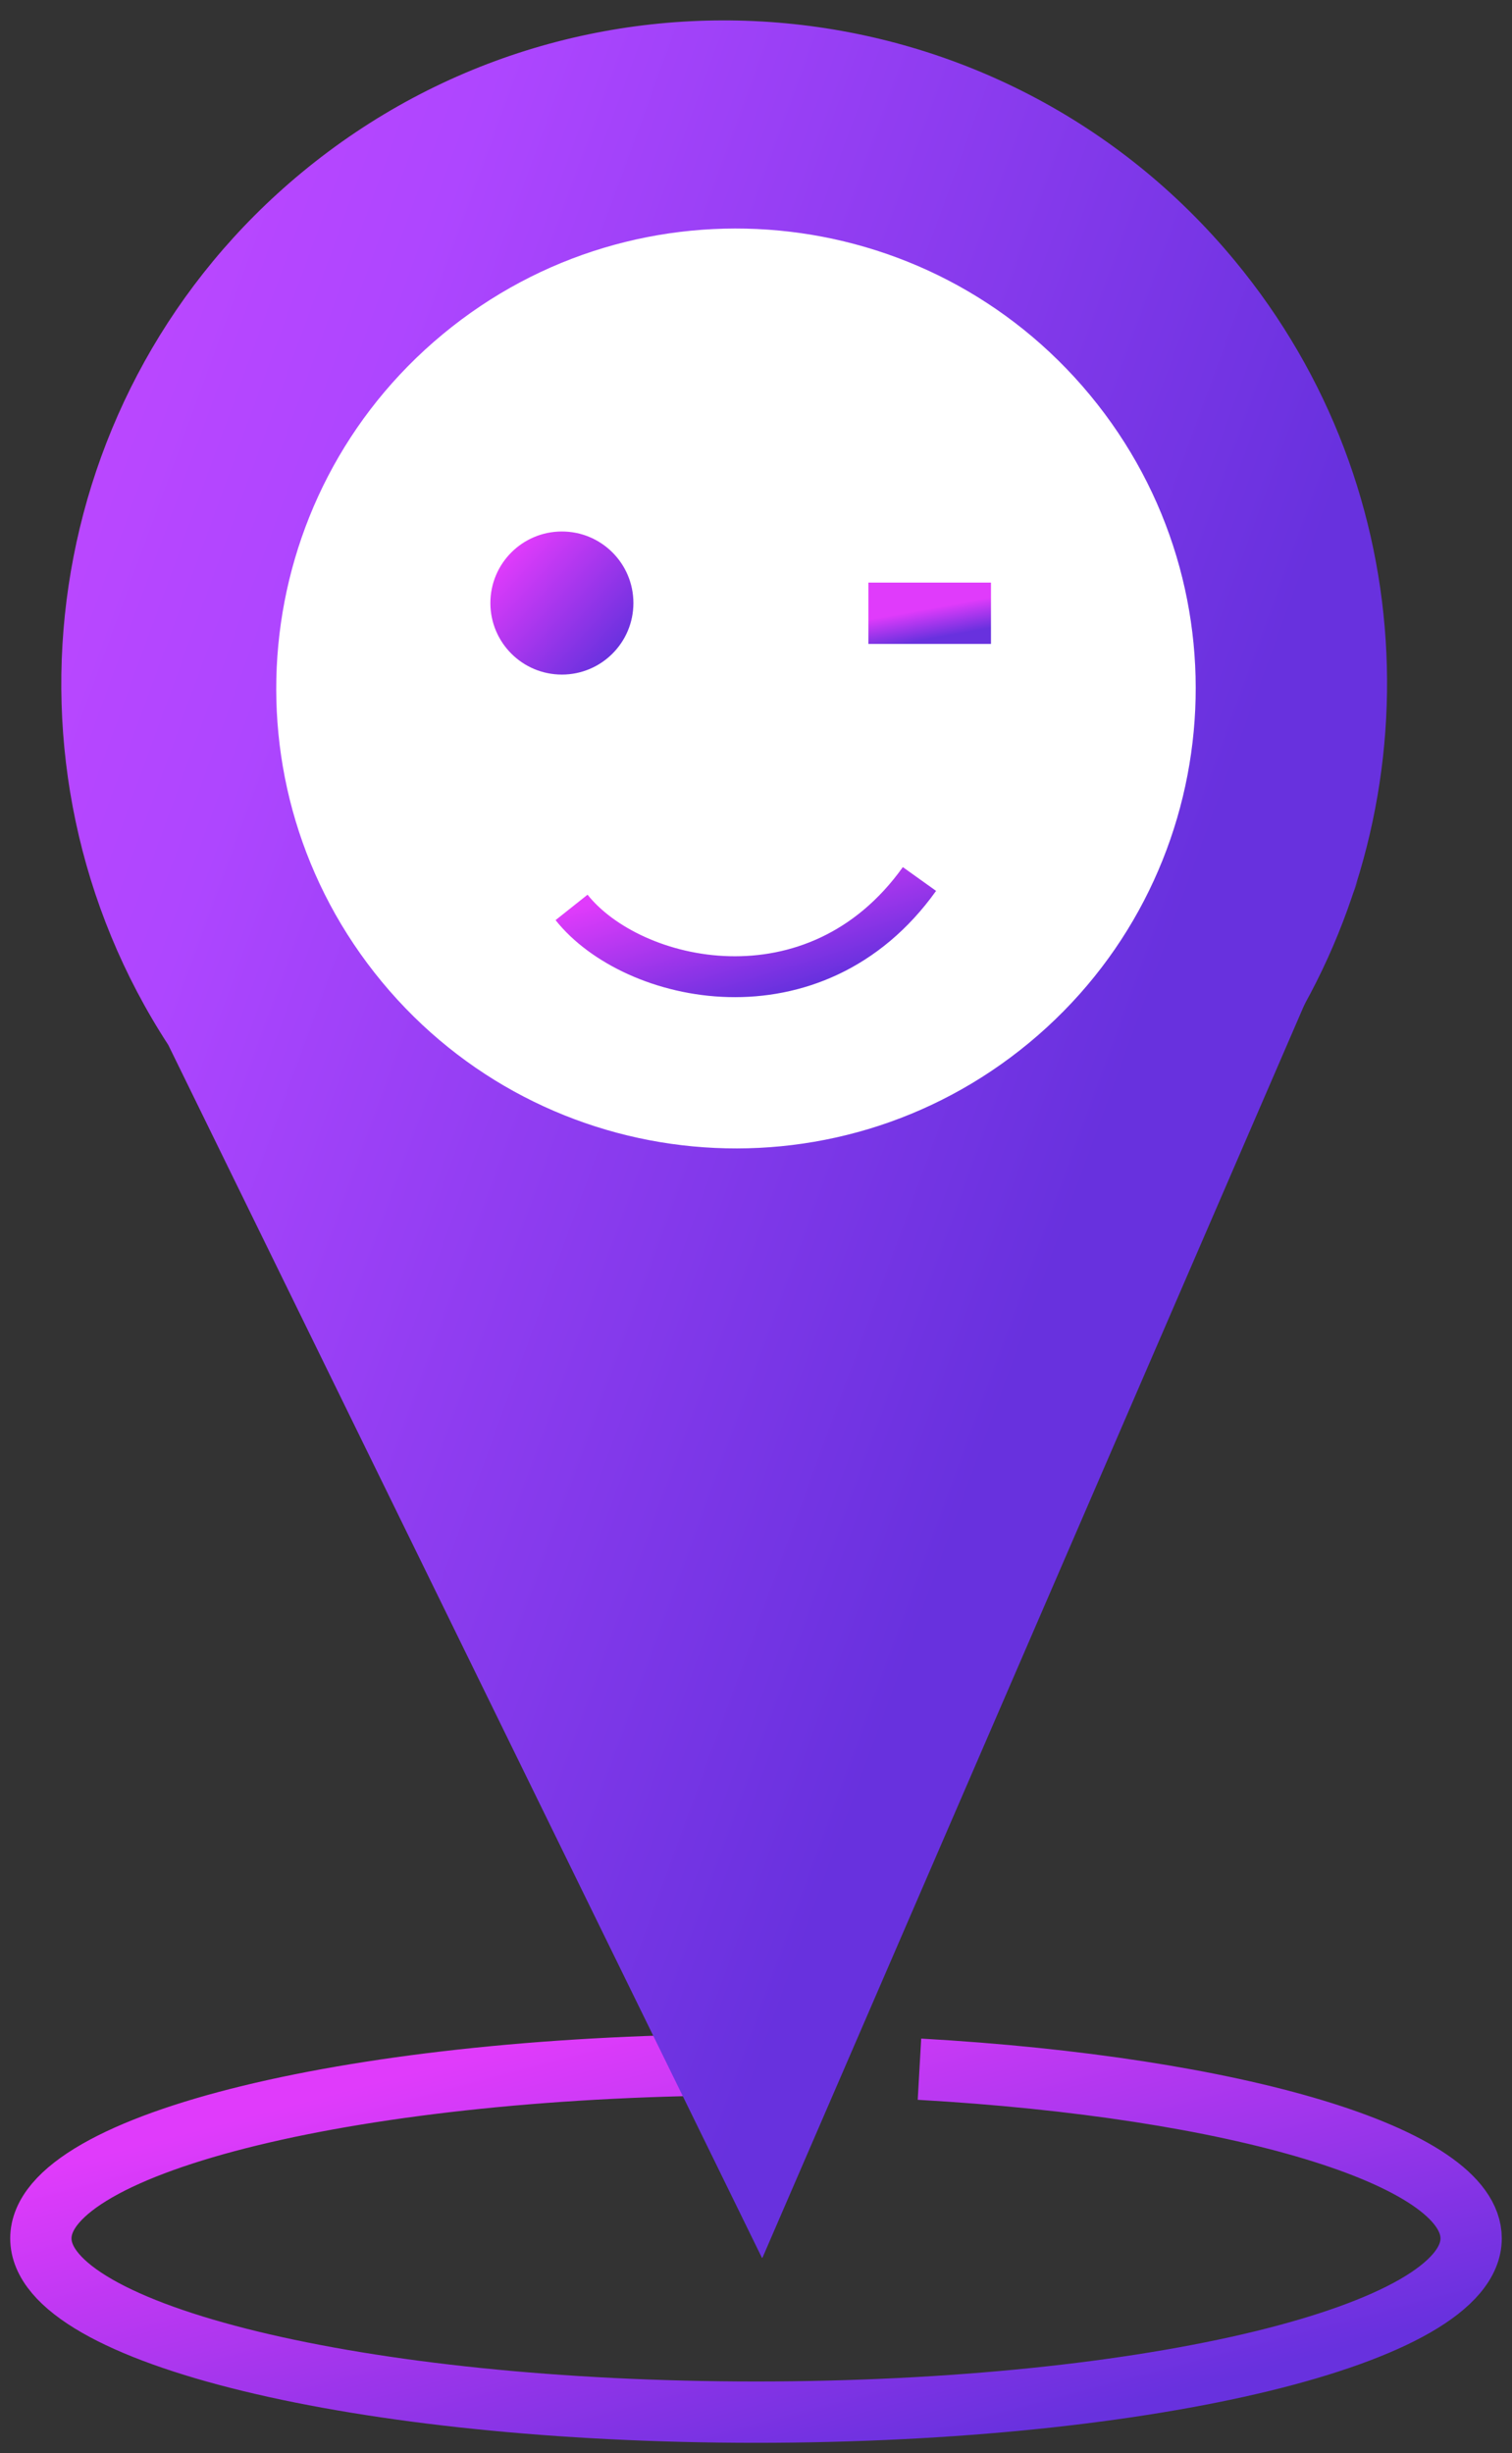 <svg width="74" height="120" viewBox="0 0 74 120" fill="none" xmlns="http://www.w3.org/2000/svg">
<rect x="0" y="0" width="74" height="120" fill="#333333" stroke="none"/>
<path d="M37 101C17.67 101 2 104.806 2 109.5C2 114.194 17.67 118 37 118C56.33 118 72 114.194 72 109.5C72 105.474 60.475 102.102 45 101.223" stroke="url(#paint0_linear)" stroke-width="3"/>
<path d="M37.31 110.46L5.5 45.5C13.423 60.627 21.5 64 36.5 64C53.014 64 61.954 52.778 65.633 45.004L66.5 43C66.252 43.633 65.964 44.304 65.633 45.004L37.31 110.46Z" fill="#6831DE"/>
<path fill-rule="evenodd" clip-rule="evenodd" d="M62.472 51.398C70.192 39.788 69.78 24.043 60.43 12.75C49.003 -1.05 28.552 -2.974 14.752 8.454C1.924 19.076 -0.642 37.494 8.238 51.121L37.296 110.46L62.472 51.398Z" fill="url(#paint1_linear)"/>
<path d="M18.69 48.03C26.615 57.601 40.799 58.935 50.37 51.01C59.941 43.085 61.275 28.901 53.35 19.33C45.425 9.759 31.241 8.425 21.67 16.35C12.099 24.275 10.765 38.459 18.69 48.03Z" fill="white"/>
<path d="M27.973 44.39C30.929 48.113 39.88 50.161 45 43" stroke="url(#paint2_linear)" stroke-width="2"/>
<path d="M27.5 33C29.433 33 31 31.433 31 29.5C31 27.567 29.433 26 27.5 26C25.567 26 24 27.567 24 29.5C24 31.433 25.567 33 27.5 33Z" fill="url(#paint3_linear)"/>
<path d="M42.5 30H48.5" stroke="url(#paint4_linear)" stroke-width="3"/>
<defs>
<linearGradient id="paint0_linear" x1="21.542" y1="101" x2="27.882" y2="124.915" gradientUnits="userSpaceOnUse">
<stop stop-color="#E03BFB"/>
<stop offset="1" stop-color="#6831DE"/>
</linearGradient>
<linearGradient id="paint1_linear" x1="-28.5" y1="53" x2="49.5" y2="81.5" gradientUnits="userSpaceOnUse">
<stop stop-color="#CF48FF"/>
<stop offset="0.391" stop-color="#AE46FF"/>
<stop offset="0.943" stop-color="#6831DE"/>
</linearGradient>
<linearGradient id="paint2_linear" x1="32.727" y1="43" x2="34.743" y2="49.58" gradientUnits="userSpaceOnUse">
<stop stop-color="#E03BFB"/>
<stop offset="1" stop-color="#6831DE"/>
</linearGradient>
<linearGradient id="paint3_linear" x1="25.954" y1="26" x2="31.204" y2="30.809" gradientUnits="userSpaceOnUse">
<stop stop-color="#E03BFB"/>
<stop offset="1" stop-color="#6831DE"/>
</linearGradient>
<linearGradient id="paint4_linear" x1="44.175" y1="30" x2="44.44" y2="31.457" gradientUnits="userSpaceOnUse">
<stop stop-color="#E03BFB"/>
<stop offset="1" stop-color="#6831DE"/>
</linearGradient>
</defs>
</svg>
